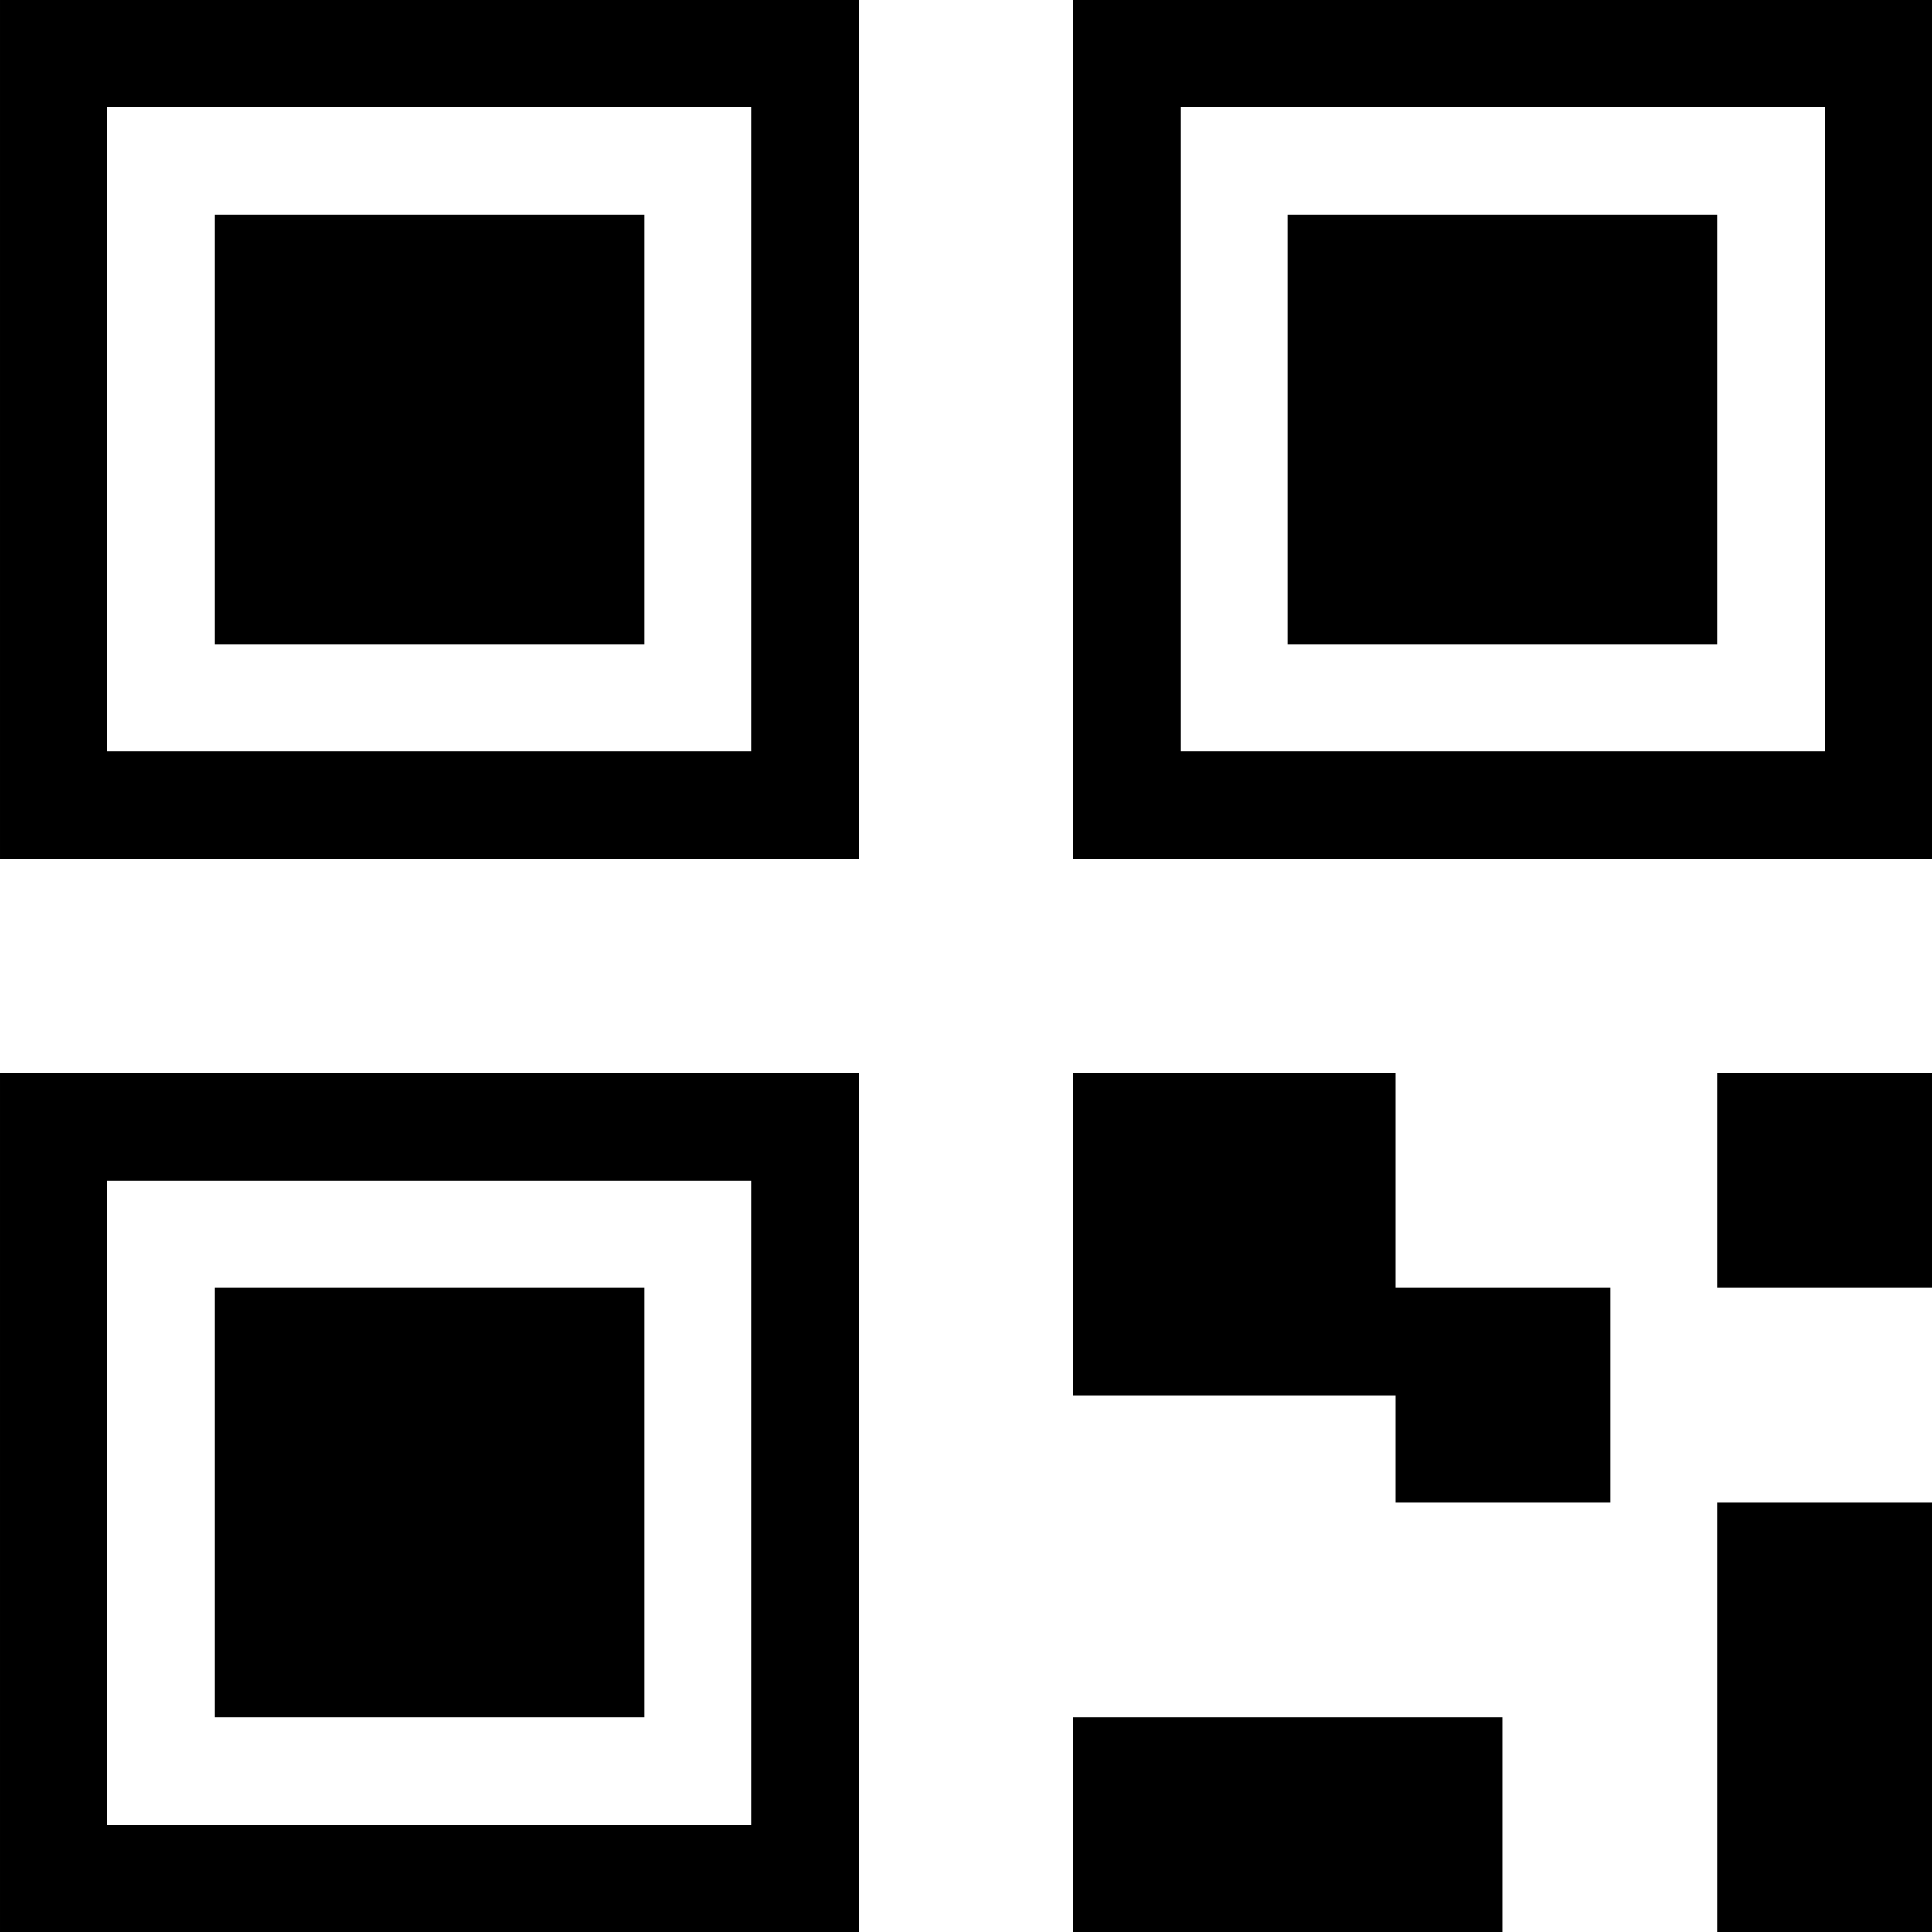 <?xml version="1.0" standalone="no"?><!DOCTYPE svg PUBLIC "-//W3C//DTD SVG 1.1//EN" "http://www.w3.org/Graphics/SVG/1.1/DTD/svg11.dtd"><svg t="1553568786225" class="icon" style="color:white;" viewBox="0 0 1024 1024" version="1.1" xmlns="http://www.w3.org/2000/svg" p-id="4961" xmlns:xlink="http://www.w3.org/1999/xlink" width="200" height="200"><defs><style type="text/css">color:white;</style></defs><path d="M568.889 0l0 455.111 455.109 0L1023.998 0 568.889 0zM967.109 398.222l-341.334 0L625.776 56.889l341.334 0L967.109 398.222zM113.778 341.333l227.555 0L341.334 113.777 113.778 113.777 113.778 341.333zM0.001 1023.999l455.111 0L455.112 568.888 0.001 568.888 0.001 1023.999zM56.89 625.778l341.334 0 0 341.334L56.89 967.111 56.89 625.778zM910.221 113.777 682.665 113.777l0 227.555 227.555 0L910.221 113.777zM0.001 455.111l455.111 0L455.112 0 0.001 0 0.001 455.111zM56.89 56.889l341.334 0 0 341.334L56.89 398.222 56.89 56.889zM910.221 1023.999l113.778 0L1023.999 796.444 910.221 796.444 910.221 1023.999zM910.221 682.665l113.778 0L1023.999 568.888 910.221 568.888 910.221 682.665zM113.778 910.221l227.555 0L341.334 682.665 113.778 682.665 113.778 910.221zM739.554 568.888 568.889 568.888l0 170.667 170.665 0 0 56.889 113.778 0L853.332 682.665 739.554 682.665 739.554 568.888zM568.889 1023.999 796.443 1023.999 796.443 910.221 568.889 910.221 568.889 1023.999z" p-id="4962"></path></svg>